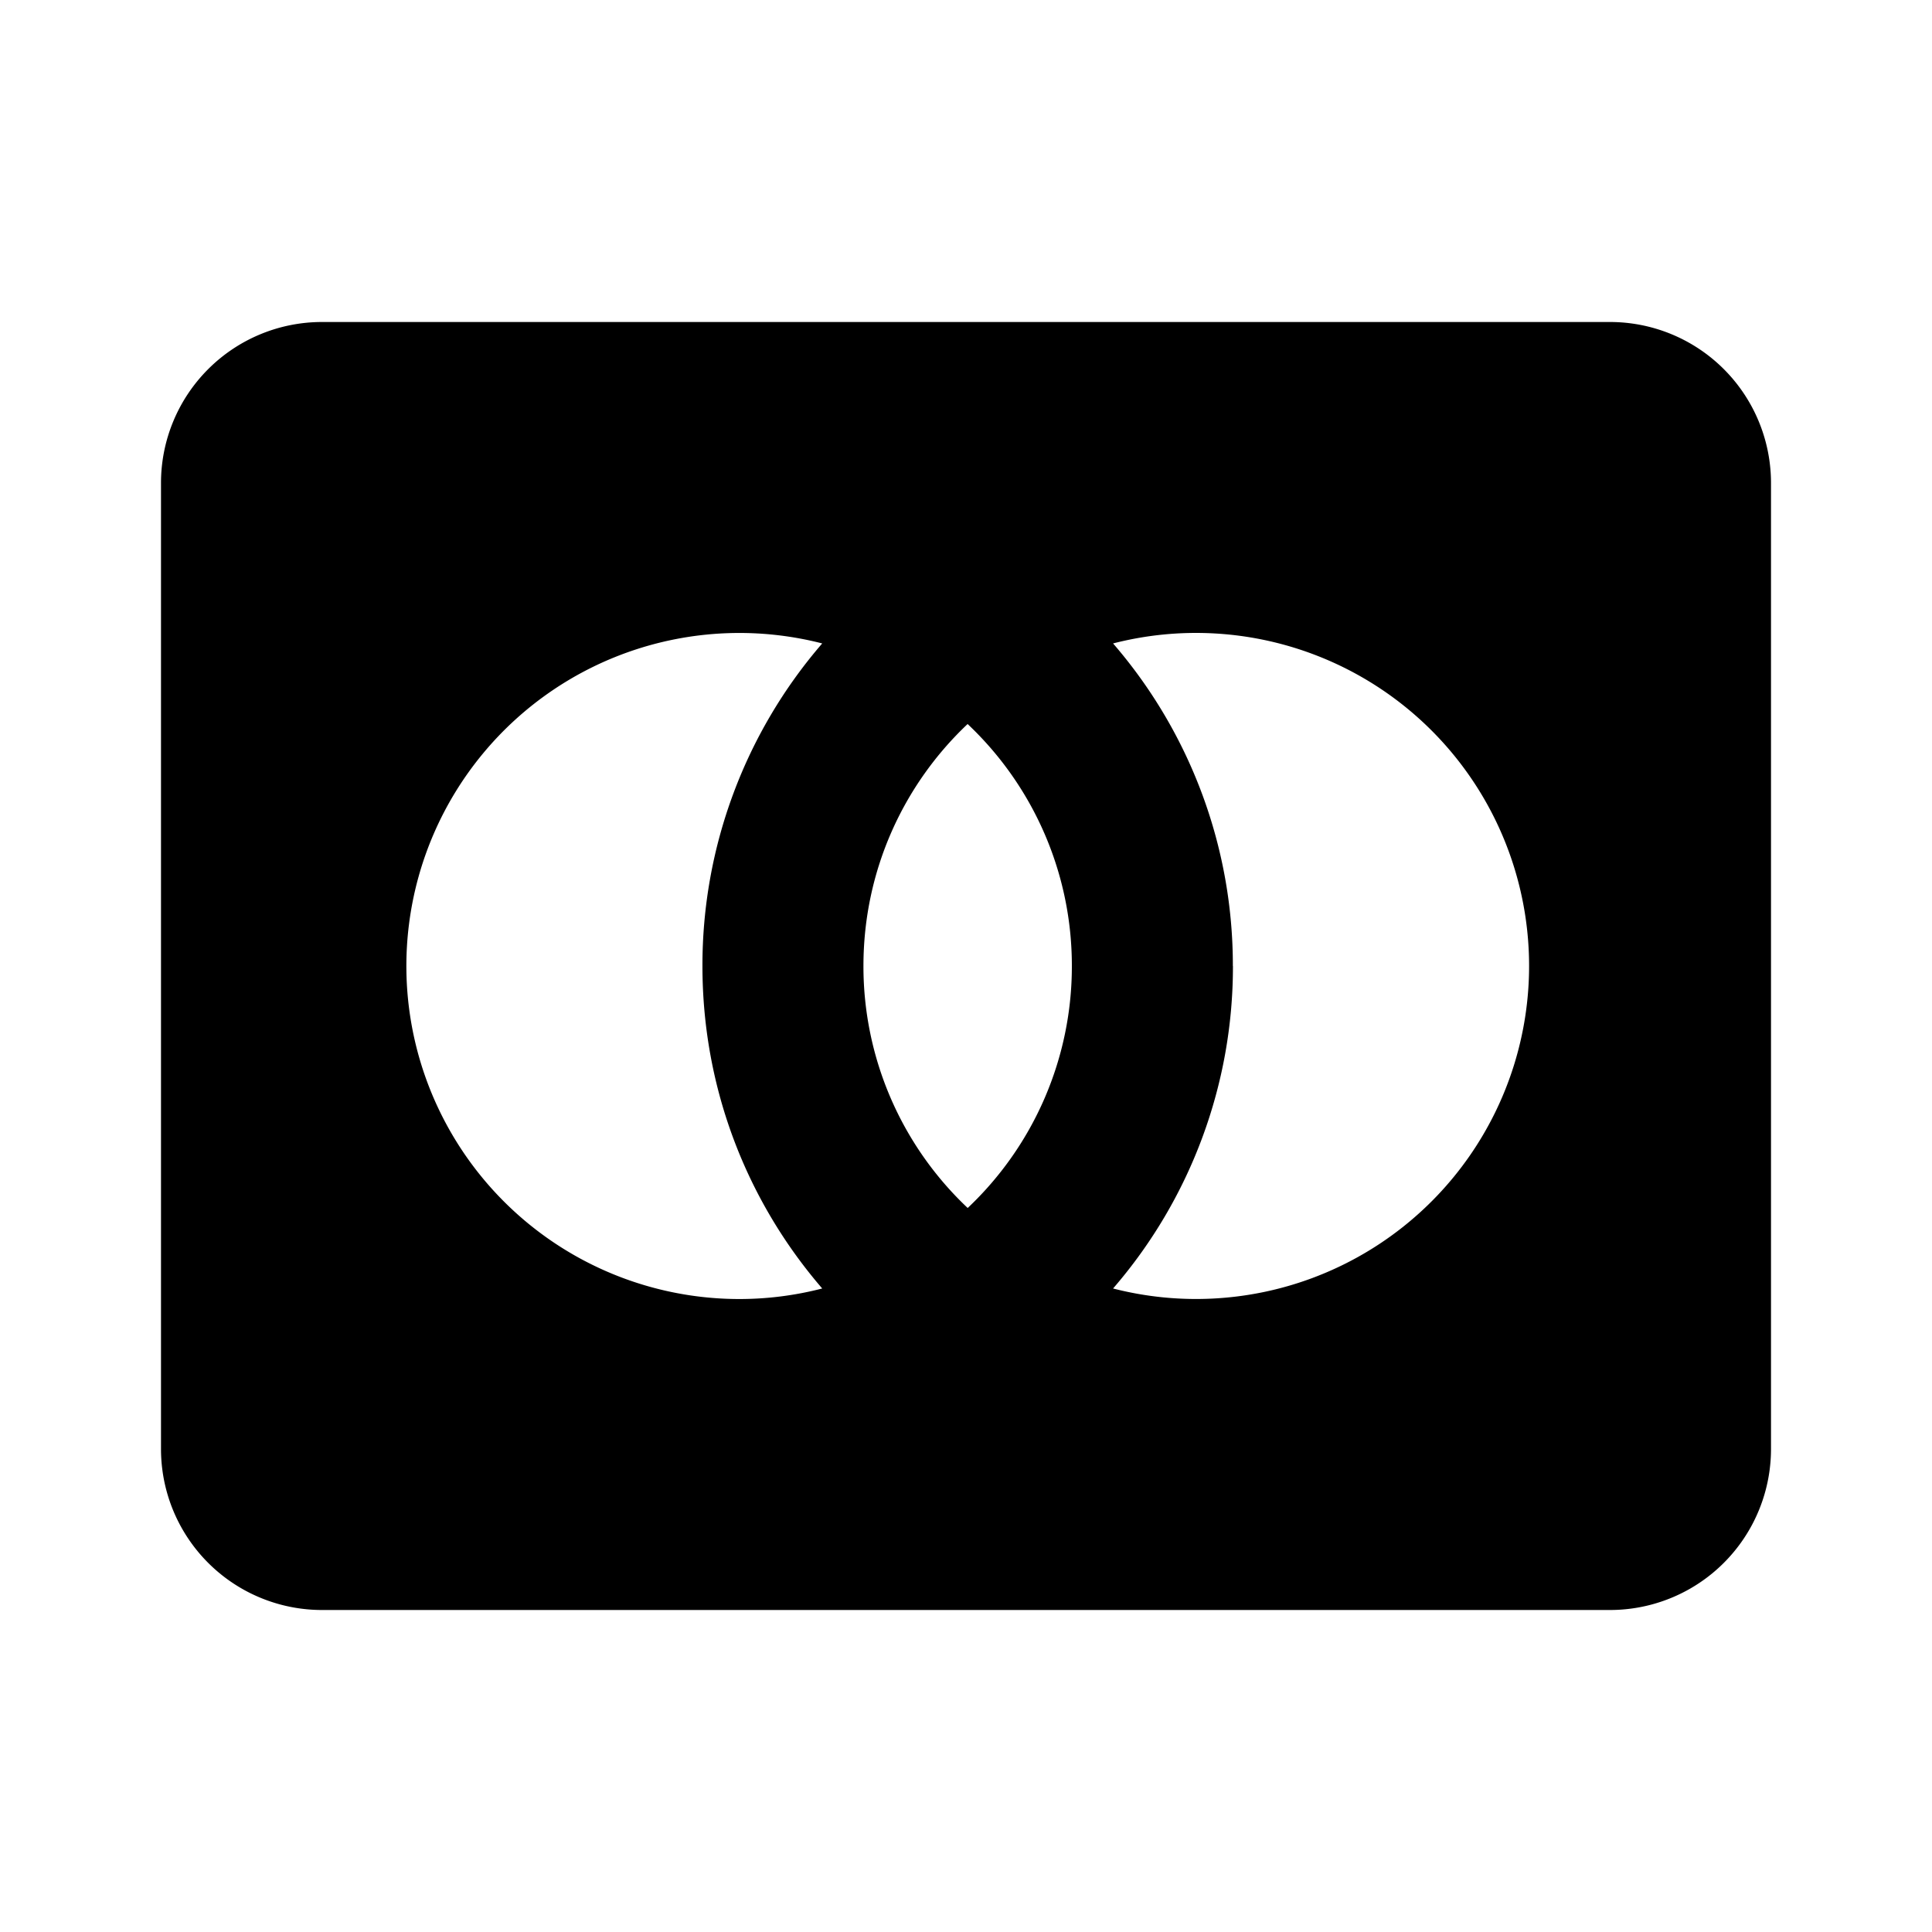 <svg xmlns="http://www.w3.org/2000/svg" fill="none" viewBox="0 0 24 24">
  <path fill="currentColor" fill-rule="evenodd"
    d="M4 4a2 2 0 0 0-2 2v12a2 2 0 0 0 2 2h16a2 2 0 0 0 2-2V6a2 2 0 0 0-2-2H4Zm5.178 12.137a4.137 4.137 0 1 1 1.036-8.144A6.113 6.113 0 0 0 8.726 12c0 1.531.56 2.931 1.488 4.006a4.114 4.114 0 0 1-1.036.131ZM10.726 12c0-1.183.496-2.252 1.294-3.006A4.125 4.125 0 0 1 13.315 12a4.126 4.126 0 0 1-1.294 3.006A4.126 4.126 0 0 1 10.726 12Zm4.59 0a6.11 6.11 0 0 1-1.489 4.006 4.137 4.137 0 1 0 0-8.013A6.113 6.113 0 0 1 15.315 12Z"
    clip-rule="evenodd" />
</svg>